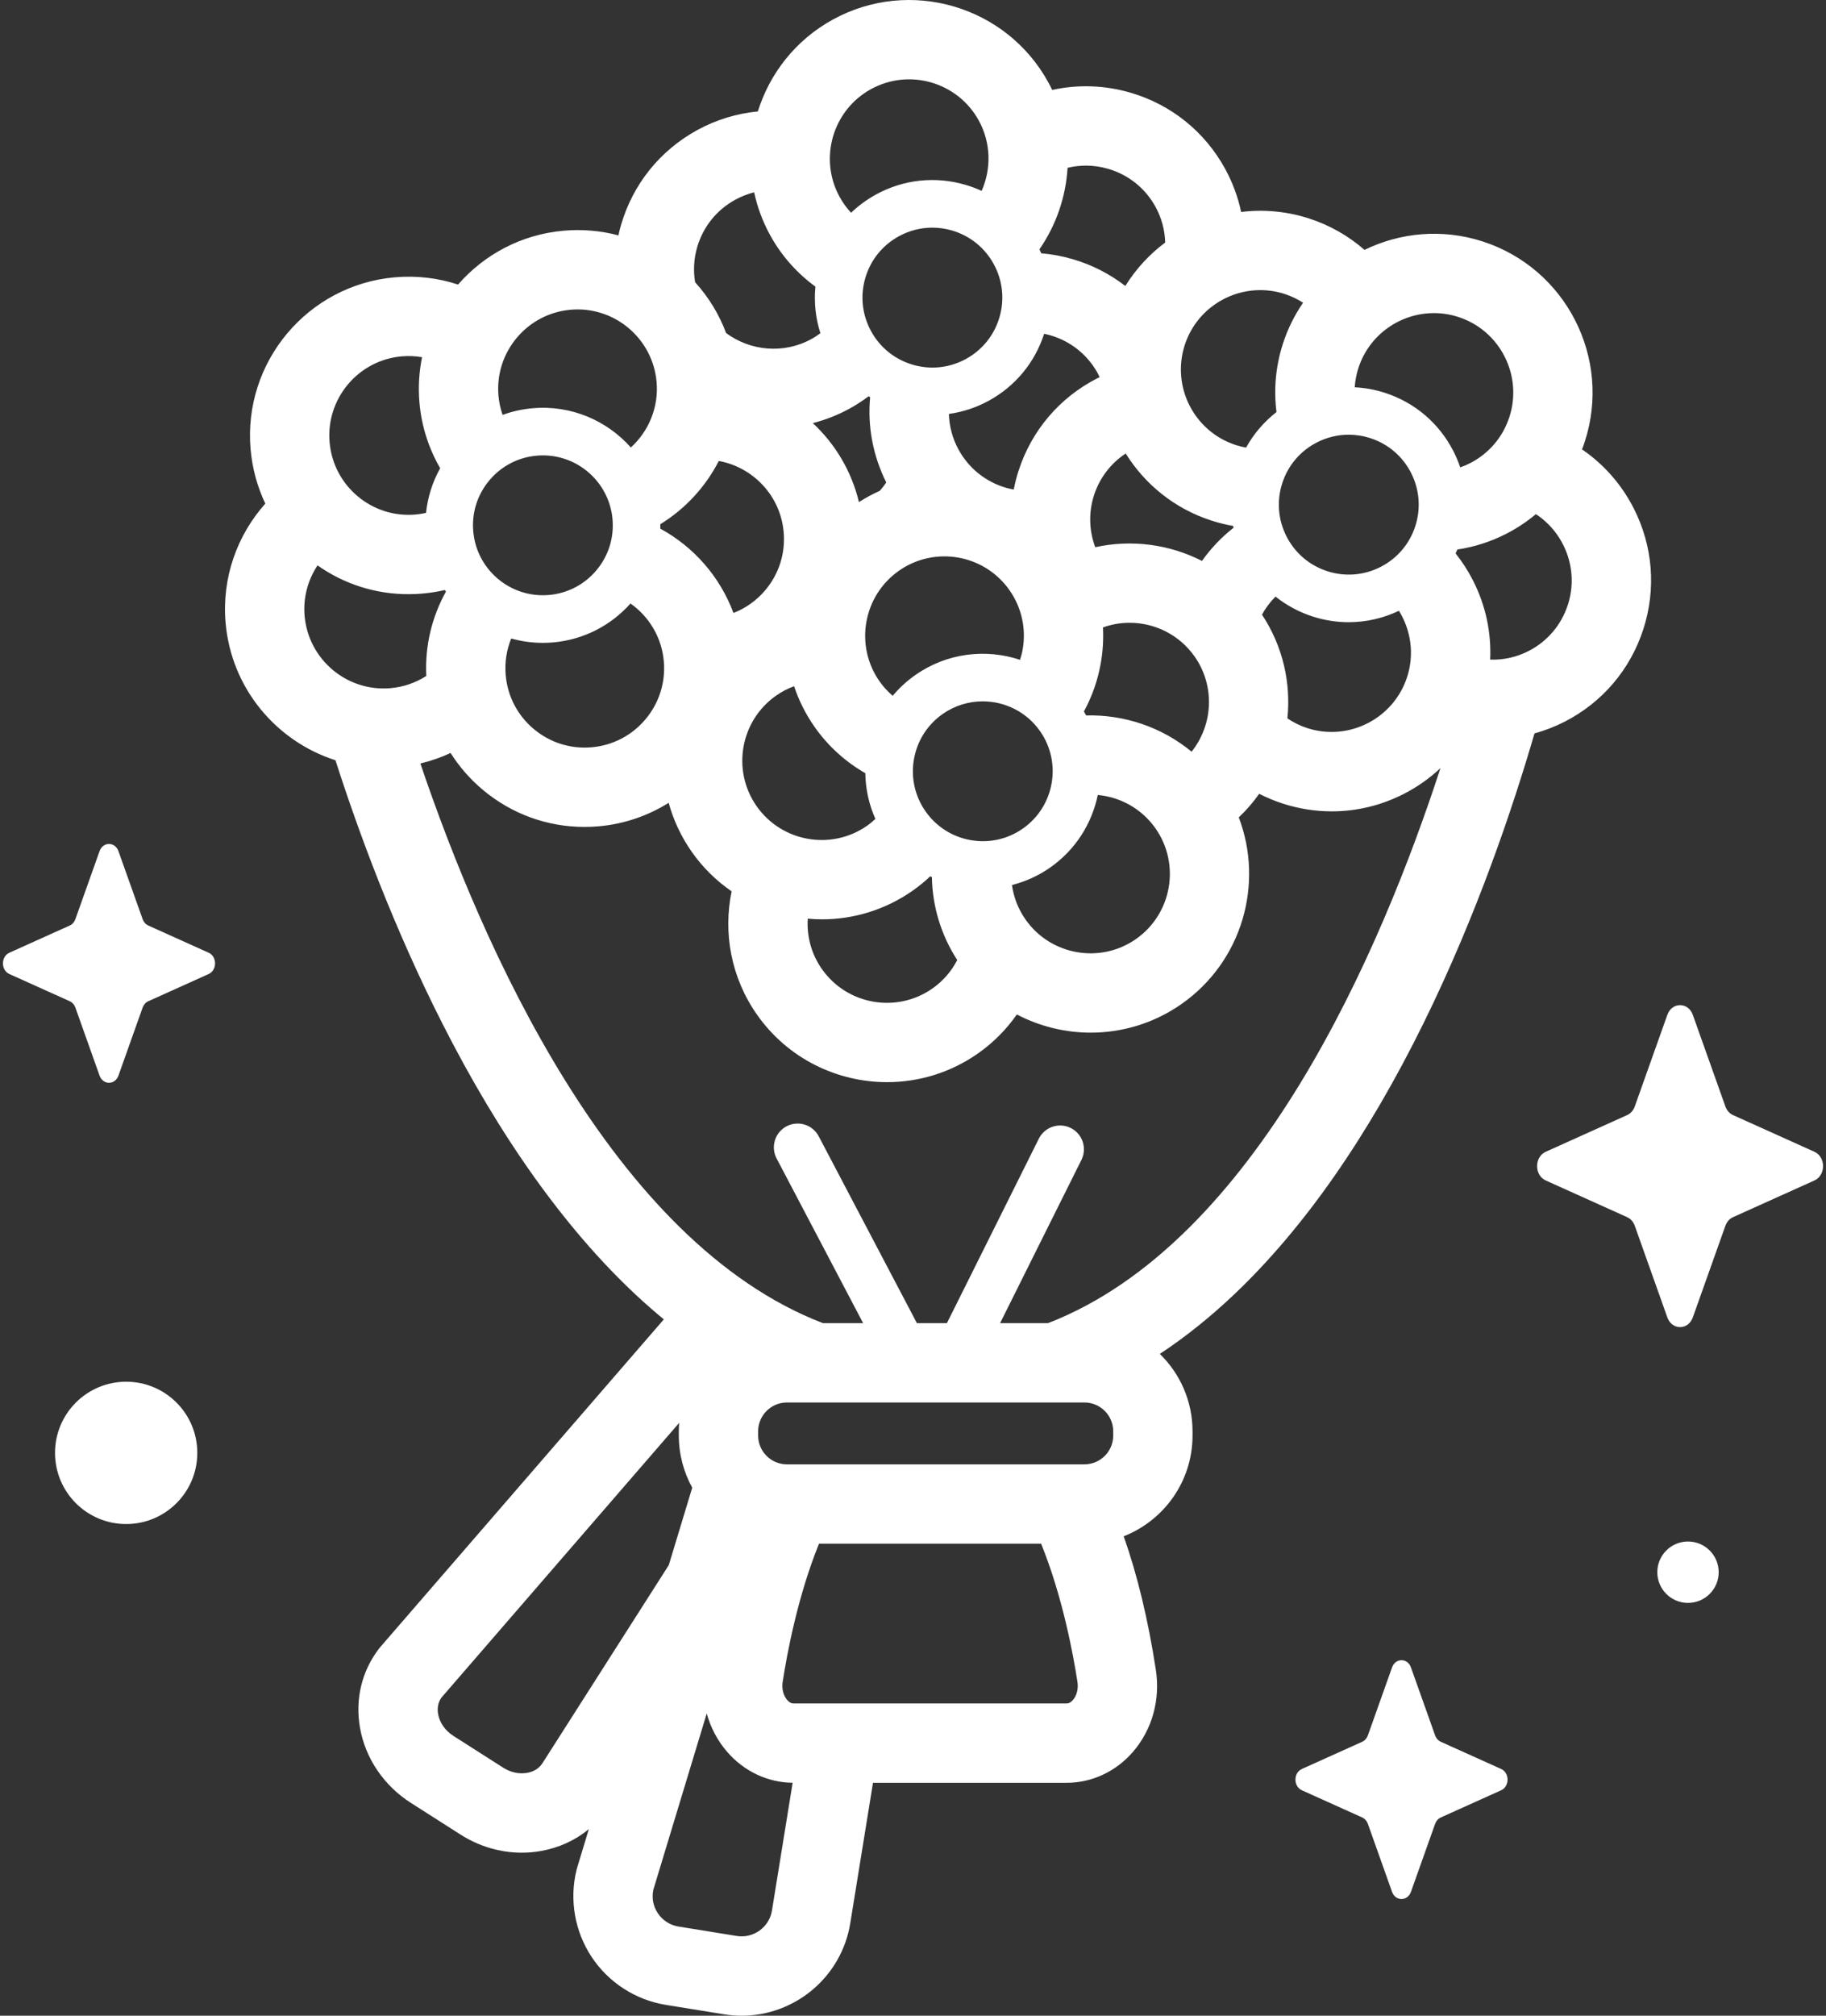 <svg width="464" height="512" viewBox="0 0 464 512" fill="none" xmlns="http://www.w3.org/2000/svg">
<rect x="0" y="0" width="464" height="512" fill="#333333" stroke="none"/>
<path d="M430.158 257.777L438.436 281.054C438.79 282.051 439.492 282.84 440.378 283.239L461.059 292.556C463.981 293.872 463.981 298.528 461.059 299.844L440.378 309.162C439.493 309.561 438.791 310.351 438.436 311.347L430.158 334.624C428.989 337.913 424.853 337.913 423.683 334.624L415.405 311.347C415.051 310.35 414.349 309.561 413.463 309.162L392.782 299.844C389.86 298.528 389.86 293.873 392.782 292.556L413.463 283.239C414.348 282.84 415.05 282.05 415.405 281.054L423.683 257.777C424.852 254.488 428.988 254.488 430.158 257.777Z" fill="white"/>
<path d="M30.101 216.2L36.242 233.466C36.505 234.205 37.025 234.791 37.682 235.087L53.023 241.998C55.19 242.975 55.19 246.428 53.023 247.404L37.682 254.315C37.025 254.611 36.505 255.197 36.242 255.936L30.101 273.202C29.233 275.641 26.166 275.641 25.298 273.202L19.157 255.936C18.894 255.197 18.374 254.611 17.717 254.315L2.376 247.404C0.209 246.427 0.209 242.974 2.376 241.998L17.717 235.087C18.374 234.791 18.894 234.205 19.157 233.466L25.298 216.2C26.165 213.761 29.233 213.761 30.101 216.2Z" fill="white"/>
<path d="M358.532 423.53L364.673 440.796C364.936 441.535 365.456 442.121 366.113 442.417L381.454 449.328C383.621 450.305 383.621 453.758 381.454 454.734L366.113 461.645C365.456 461.941 364.936 462.527 364.673 463.266L358.532 480.533C357.665 482.972 354.597 482.972 353.729 480.533L347.588 463.266C347.325 462.527 346.805 461.941 346.148 461.645L330.807 454.734C328.64 453.757 328.64 450.304 330.807 449.328L346.148 442.417C346.805 442.121 347.325 441.535 347.588 440.796L353.729 423.53C354.597 421.09 357.665 421.09 358.532 423.53Z" fill="white"/>
<path d="M32.059 387.112C42.042 387.112 50.135 379.019 50.135 369.036C50.135 359.053 42.042 350.96 32.059 350.96C22.076 350.96 13.983 359.053 13.983 369.036C13.983 379.019 22.076 387.112 32.059 387.112Z" fill="white"/>
<path d="M428.932 407.145C433.239 407.145 436.73 403.654 436.73 399.347C436.73 395.04 433.239 391.549 428.932 391.549C424.625 391.549 421.134 395.04 421.134 399.347C421.134 403.654 424.625 407.145 428.932 407.145Z" fill="white"/>
<path d="M415.124 129.086C412.011 122.99 407.505 117.901 402.006 114.147C402.261 113.481 402.501 112.808 402.723 112.125C409.575 90.974 397.942 68.192 376.791 61.34H376.79C366.476 57.999 355.78 59.063 346.728 63.472C342.679 59.936 337.932 57.207 332.663 55.501C326.905 53.636 321.027 53.149 315.382 53.843C314.587 50.088 313.239 46.388 311.301 42.853C306.121 33.41 297.575 26.549 287.236 23.534C280.665 21.618 273.872 21.415 267.368 22.843C267.058 22.199 266.735 21.558 266.387 20.924C255.696 1.431 231.139 -5.73 211.645 4.962C202.139 10.176 195.577 18.689 192.576 28.303C187.226 28.825 181.984 30.405 177.129 33.068C167.686 38.248 160.825 46.794 157.81 57.134C157.553 58.014 157.332 58.898 157.137 59.784C152.667 58.597 147.978 58.181 143.233 58.598H143.232C132.439 59.545 123.01 64.692 116.395 72.277C111.285 70.599 105.842 69.952 100.324 70.436H100.323C78.175 72.379 61.737 91.978 63.678 114.126C64.104 118.987 65.385 123.637 67.417 127.918C60.284 135.926 56.32 146.725 57.328 158.227C58.789 174.884 70.238 188.302 85.245 193.11C91.123 211.414 100.019 235.526 112.34 259.845C127.031 288.842 143.573 312.051 161.505 328.826C163.872 331.04 166.266 333.132 168.682 335.123L96.675 418.306C96.545 418.456 96.42 418.609 96.3 418.767C91.914 424.481 90.202 431.622 91.478 438.874C92.841 446.617 97.543 453.561 104.381 457.923L117.016 465.983C121.762 469.011 127.155 470.587 132.585 470.587C134.203 470.587 135.826 470.447 137.434 470.164C142.048 469.351 146.205 467.434 149.625 464.604L146.637 474.465C146.584 474.639 146.536 474.815 146.493 474.991C144.644 482.548 146.048 490.601 150.345 497.086C154.642 503.571 161.511 508.003 169.191 509.246L183.985 511.64C185.492 511.884 186.989 512.002 188.469 512.002C201.938 512.002 213.84 502.217 216.061 488.501L221.833 452.834H271.091C277.487 452.834 283.63 449.949 287.947 444.919C292.772 439.298 294.874 431.735 293.713 424.172C291.752 411.388 289.005 400.052 285.54 390.22C295.767 386.217 303.032 376.26 303.032 364.632V363.556C303.032 355.857 299.844 348.892 294.725 343.899C301.196 339.624 307.501 334.584 313.623 328.777C331.325 311.984 347.538 288.756 361.81 259.737C375.295 232.319 384.432 205.161 389.922 186.293C392.53 185.569 395.087 184.593 397.552 183.334C407.145 178.436 414.255 170.096 417.574 159.85C420.892 149.604 420.022 138.678 415.124 129.086V129.086ZM370.58 80.514C381.158 83.941 386.976 95.335 383.549 105.913C381.889 111.037 378.333 115.209 373.536 117.658C372.727 118.071 371.897 118.422 371.055 118.718C370.584 117.32 370.007 115.946 369.324 114.608C365.697 107.506 359.522 102.241 351.936 99.784C349.386 98.958 346.804 98.502 344.246 98.373C344.352 96.746 344.655 95.106 345.18 93.484C347.94 84.962 355.869 79.531 364.379 79.531C366.433 79.531 368.522 79.848 370.58 80.514V80.514ZM357.559 171.963C354.132 182.542 342.735 188.358 332.16 184.933C330.329 184.339 328.654 183.493 327.135 182.465C328.064 173.488 326.007 164.171 320.682 156.12C321.615 154.407 322.777 152.874 324.118 151.536C326.89 153.744 330.061 155.462 333.533 156.587C336.579 157.574 339.671 158.043 342.713 158.043C347.181 158.043 351.532 157.014 355.481 155.145C358.499 160.008 359.458 166.104 357.559 171.963V171.963ZM266.917 85.172C272.089 86.68 276.363 90.111 278.953 94.833C279.128 95.153 279.276 95.48 279.432 95.805C279.239 95.9 279.041 95.979 278.848 96.078C269.256 100.976 262.145 109.316 258.827 119.562C258.312 121.151 257.909 122.749 257.6 124.348C256.94 124.225 256.281 124.081 255.627 123.891C250.456 122.383 246.181 118.952 243.591 114.229C242.034 111.391 241.212 108.289 241.12 105.143C244.592 104.655 248.034 103.554 251.285 101.77C258.021 98.076 262.975 92.062 265.325 84.781C265.858 84.892 266.389 85.018 266.917 85.172V85.172ZM325.837 122.712C327.299 118.199 330.431 114.524 334.657 112.367C337.196 111.071 339.945 110.415 342.716 110.415C344.557 110.415 346.407 110.705 348.209 111.288C352.722 112.75 356.397 115.882 358.554 120.107C360.712 124.332 361.095 129.145 359.633 133.658C358.171 138.171 355.039 141.845 350.814 144.002C346.588 146.16 341.776 146.543 337.262 145.081C332.749 143.619 329.075 140.487 326.918 136.262C324.758 132.038 324.375 127.226 325.837 122.712V122.712ZM313.363 133.595C313.391 133.748 313.426 133.899 313.457 134.052C310.374 136.464 307.676 139.297 305.435 142.477C297.115 138.233 287.493 136.966 278.312 138.995C276.775 134.888 276.549 130.263 278.002 125.775C279.426 121.381 282.25 117.697 286.049 115.19C290.902 122.983 298.414 129.176 307.811 132.22C309.644 132.812 311.498 133.269 313.363 133.595V133.595ZM192.273 204.789C185.888 195.686 188.099 183.085 197.202 176.699C198.652 175.682 200.192 174.886 201.78 174.301C202.983 177.896 204.709 181.38 206.994 184.638C210.489 189.619 214.923 193.549 219.882 196.394C219.94 200.407 220.806 204.345 222.441 208.01C221.792 208.614 221.111 209.194 220.365 209.718C211.262 216.103 198.66 213.892 192.273 204.789V204.789ZM167.796 133.149C174.134 129.257 179.273 123.674 182.649 117.09C191.367 118.672 198.324 125.912 199.135 135.153C199.605 140.519 197.958 145.747 194.497 149.874C192.286 152.511 189.499 154.487 186.378 155.7C182.942 146.451 176.252 138.881 167.789 134.28C167.798 133.905 167.8 133.527 167.796 133.149V133.149ZM232.591 171.46C230.422 172.981 228.499 174.758 226.839 176.734C225.603 175.675 224.471 174.456 223.494 173.063C217.108 163.96 219.32 151.359 228.423 144.972C237.526 138.587 250.127 140.798 256.513 149.901C259.606 154.311 260.798 159.661 259.867 164.967C259.709 165.869 259.47 166.742 259.197 167.6C250.521 164.712 240.634 165.818 232.591 171.46V171.46ZM246.667 213.395C241.994 212.575 237.92 209.985 235.196 206.101C232.472 202.217 231.423 197.505 232.243 192.832C233.063 188.159 235.653 184.085 239.537 181.361C242.634 179.188 246.189 178.146 249.712 178.146C255.311 178.146 260.826 180.781 264.278 185.702C269.902 193.719 267.955 204.818 259.937 210.443C256.052 213.167 251.339 214.217 246.667 213.395V213.395ZM252.501 67.053C254.783 71.213 255.308 76.012 253.98 80.566C252.652 85.121 249.63 88.885 245.47 91.167C241.31 93.449 236.51 93.975 231.957 92.646C227.402 91.318 223.637 88.295 221.356 84.136C219.074 79.976 218.549 75.177 219.877 70.623C221.205 66.068 224.227 62.304 228.387 60.022C231.042 58.565 233.957 57.825 236.903 57.825C238.573 57.825 240.253 58.063 241.9 58.543C246.455 59.872 250.22 62.894 252.501 67.053ZM215.909 103.774C217.606 102.843 219.208 101.792 220.729 100.652C220.854 100.733 220.982 100.81 221.108 100.888C220.419 108.312 221.814 115.766 225.207 122.544C224.713 123.287 224.159 123.992 223.563 124.669C221.75 125.48 219.978 126.433 218.261 127.533C216.382 119.658 212.21 112.754 206.549 107.474C209.744 106.655 212.887 105.431 215.909 103.774V103.774ZM155.645 131.881C156.059 136.607 154.609 141.212 151.56 144.847C148.511 148.482 144.229 150.712 139.503 151.126C129.739 151.988 121.113 144.74 120.258 134.984C119.843 130.258 121.294 125.653 124.343 122.018C127.391 118.383 131.674 116.153 136.399 115.739C136.925 115.693 137.446 115.671 137.964 115.671C147.062 115.671 154.835 122.65 155.645 131.881V131.881ZM129.906 162.179C132.471 162.9 135.163 163.289 137.929 163.289C138.798 163.289 139.677 163.251 140.559 163.174C148.434 162.484 155.329 158.772 160.215 153.291C164.888 156.586 168.141 161.827 168.679 167.96C169.149 173.326 167.502 178.554 164.041 182.681C160.58 186.808 155.718 189.34 150.352 189.81C144.983 190.284 139.758 188.633 135.631 185.172C131.504 181.711 128.972 176.849 128.502 171.483C128.214 168.2 128.74 165.036 129.906 162.179ZM205.258 233.34C206.448 233.445 207.642 233.516 208.84 233.516C216.837 233.516 224.91 231.148 231.938 226.218C233.528 225.102 235.002 223.884 236.379 222.59C236.519 222.66 236.663 222.722 236.804 222.79C236.935 230.241 239.125 237.496 243.24 243.858C241.796 246.65 239.689 249.148 236.942 251.075C227.84 257.461 215.239 255.249 208.852 246.146C206.126 242.261 204.979 237.742 205.258 233.34V233.34ZM260.602 233.57C258.741 230.917 257.577 227.922 257.147 224.803C260.544 223.936 263.846 222.472 266.881 220.342C273.359 215.797 277.472 209.125 278.954 201.925C284.648 202.453 290.087 205.372 293.62 210.408C300.006 219.511 297.794 232.112 288.691 238.498C279.589 244.885 266.987 242.672 260.602 233.57ZM276.004 181.724C275.822 181.387 275.63 181.053 275.434 180.72C277.487 176.936 278.953 172.814 279.719 168.45C280.252 165.414 280.425 162.372 280.273 159.367C282.469 158.583 284.752 158.186 287.026 158.186C293.383 158.186 299.645 161.177 303.564 166.764C308.821 174.259 308.24 184.117 302.794 190.933C295.194 184.656 285.625 181.473 276.004 181.724ZM326.452 74.675C328.138 75.221 329.698 75.974 331.121 76.891C328.976 80.015 327.232 83.489 326.006 87.273C324.128 93.07 323.65 98.985 324.366 104.664C321.26 107.082 318.613 110.131 316.636 113.694C315.763 113.536 314.89 113.325 314.023 113.044C303.444 109.617 297.626 98.223 301.053 87.645C303.813 79.124 311.742 73.692 320.251 73.692C322.305 73.692 324.395 74.008 326.452 74.675V74.675ZM281.594 42.884C286.765 44.392 291.039 47.823 293.63 52.546C295.21 55.427 295.995 58.527 296.084 61.604C292.103 64.576 288.647 68.294 285.956 72.64C282.012 69.585 277.494 67.261 272.559 65.822C269.922 65.053 267.25 64.561 264.574 64.336C264.434 63.995 264.287 63.655 264.134 63.318C268.373 57.199 270.839 50.016 271.276 42.624C272.799 42.259 274.355 42.068 275.92 42.068C277.816 42.068 279.724 42.339 281.594 42.884ZM221.337 22.634C231.087 17.286 243.369 20.869 248.716 30.618C251.855 36.342 251.9 42.931 249.441 48.482C248.108 47.87 246.72 47.352 245.286 46.934C237.63 44.702 229.564 45.584 222.572 49.419C220.244 50.696 218.133 52.255 216.263 54.042C215.154 52.849 214.172 51.504 213.354 50.013C208.006 40.263 211.588 27.981 221.337 22.634V22.634ZM177.159 62.776C178.667 57.605 182.098 53.33 186.821 50.74C188.359 49.896 189.975 49.267 191.633 48.851C192.434 52.559 193.767 56.214 195.682 59.707C198.608 65.042 202.584 69.432 207.201 72.803C206.817 76.802 207.245 80.814 208.469 84.639C207.753 85.168 207.011 85.668 206.216 86.104C199.099 90.008 190.643 89.135 184.51 84.596C182.736 79.847 180.078 75.479 176.633 71.693C176.147 68.752 176.3 65.72 177.159 62.776V62.776ZM144.993 78.676C156.069 77.693 165.872 85.926 166.843 97.004C167.414 103.515 164.8 109.572 160.302 113.661C154.237 106.822 145.127 102.832 135.343 103.693C132.7 103.925 130.143 104.501 127.714 105.383C127.179 103.845 126.814 102.222 126.665 100.527C125.694 89.449 133.915 79.647 144.993 78.676ZM102.084 90.513C103.832 90.361 105.563 90.443 107.247 90.732C106.49 94.445 106.239 98.324 106.587 102.287C107.119 108.351 108.982 113.98 111.852 118.927C109.893 122.434 108.674 126.281 108.258 130.276C107.391 130.469 106.507 130.611 105.607 130.69C100.245 131.161 95.013 129.513 90.887 126.052C86.76 122.59 84.228 117.729 83.757 112.363C82.785 101.287 91.007 91.484 102.084 90.513V90.513ZM80.687 143.612C87.476 148.391 95.475 150.927 103.775 150.927C104.967 150.927 106.166 150.875 107.367 150.769C109.294 150.6 111.188 150.296 113.039 149.865C113.129 150.002 113.217 150.141 113.31 150.276C109.79 156.627 107.943 163.979 108.324 171.696C105.678 173.394 102.601 174.498 99.257 174.792C88.175 175.774 78.378 167.542 77.406 156.465C76.993 151.75 78.256 147.277 80.687 143.612V143.612ZM199.964 371.949C195.929 371.949 192.646 368.666 192.646 364.631V363.555C192.646 359.52 195.929 356.237 199.964 356.237H275.558C279.593 356.237 282.876 359.52 282.876 363.555V364.631C282.876 368.666 279.593 371.949 275.558 371.949H199.964ZM137.846 447.853C136.795 449.501 135.139 450.1 133.936 450.312C131.91 450.668 129.751 450.198 127.855 448.989L115.221 440.929C113.133 439.596 111.714 437.574 111.328 435.379C111.134 434.276 111.13 432.677 112.16 431.212L172.583 361.411C172.528 362.119 172.491 362.833 172.491 363.555V364.631C172.491 369.429 173.731 373.942 175.902 377.872L169.941 397.546L137.846 447.853ZM187.204 491.742L172.41 489.347C170.234 488.995 168.364 487.789 167.146 485.95C165.969 484.173 165.572 482.066 166.021 479.992L179.584 435.225C180.565 438.781 182.3 442.094 184.723 444.917C189.003 449.904 195.079 452.778 201.415 452.827L196.163 485.278C195.475 489.531 191.455 492.426 187.204 491.742V491.742ZM272.651 431.791C272.304 432.195 271.751 432.677 271.09 432.677H201.579C200.917 432.677 200.365 432.195 200.018 431.791C199.042 430.653 198.616 428.947 198.88 427.227C199.96 420.184 202.689 405.47 208.115 392.105H264.555C269.981 405.47 272.71 420.185 273.79 427.228C274.053 428.947 273.628 430.653 272.651 431.791V431.791ZM266.316 336.082H254.131L274.799 294.624C276.289 291.636 275.074 288.005 272.085 286.515C269.099 285.026 265.466 286.24 263.976 289.229L240.618 336.082H232.99L208.041 288.62C206.487 285.664 202.832 284.528 199.876 286.081C196.92 287.635 195.783 291.291 197.337 294.247L219.328 336.082H209.102C155.439 315.446 122.454 240.121 106.821 193.927C109.498 193.292 112.065 192.395 114.494 191.261C116.695 194.737 119.436 197.893 122.678 200.612C130.006 206.758 139.069 210.043 148.52 210.043C149.712 210.043 150.911 209.991 152.113 209.886C158.657 209.312 164.695 207.187 169.915 203.921C171.107 208.261 173.044 212.472 175.773 216.362C178.608 220.404 182.063 223.756 185.911 226.401C183.737 236.913 185.715 248.258 192.352 257.719C200.189 268.892 212.708 274.872 225.418 274.872C233.414 274.872 241.488 272.504 248.516 267.574C252.472 264.799 255.77 261.432 258.387 257.681C264.196 260.716 270.654 262.297 277.168 262.297C285.165 262.297 293.238 259.93 300.266 254.999C315.681 244.185 321.207 224.459 314.783 207.616C316.732 205.772 318.463 203.763 319.971 201.626C321.877 202.6 323.872 203.435 325.948 204.108C330.039 205.434 334.238 206.09 338.417 206.09C344.705 206.09 350.949 204.602 356.711 201.659C360.16 199.898 363.282 197.685 366.029 195.105C350.952 241.347 319.197 315.614 266.316 336.082V336.082ZM398.399 153.638C396.739 158.762 393.183 162.933 388.386 165.383C385.328 166.945 382 167.656 378.662 167.553C378.982 160.644 377.516 153.738 374.286 147.412C373.034 144.96 371.552 142.677 369.876 140.572C370.026 140.242 370.187 139.919 370.326 139.581C374.583 138.941 378.757 137.625 382.703 135.61C385.446 134.21 387.977 132.519 390.284 130.591C397.674 135.455 401.255 144.821 398.399 153.638V153.638Z" fill="white"/>
</svg>
